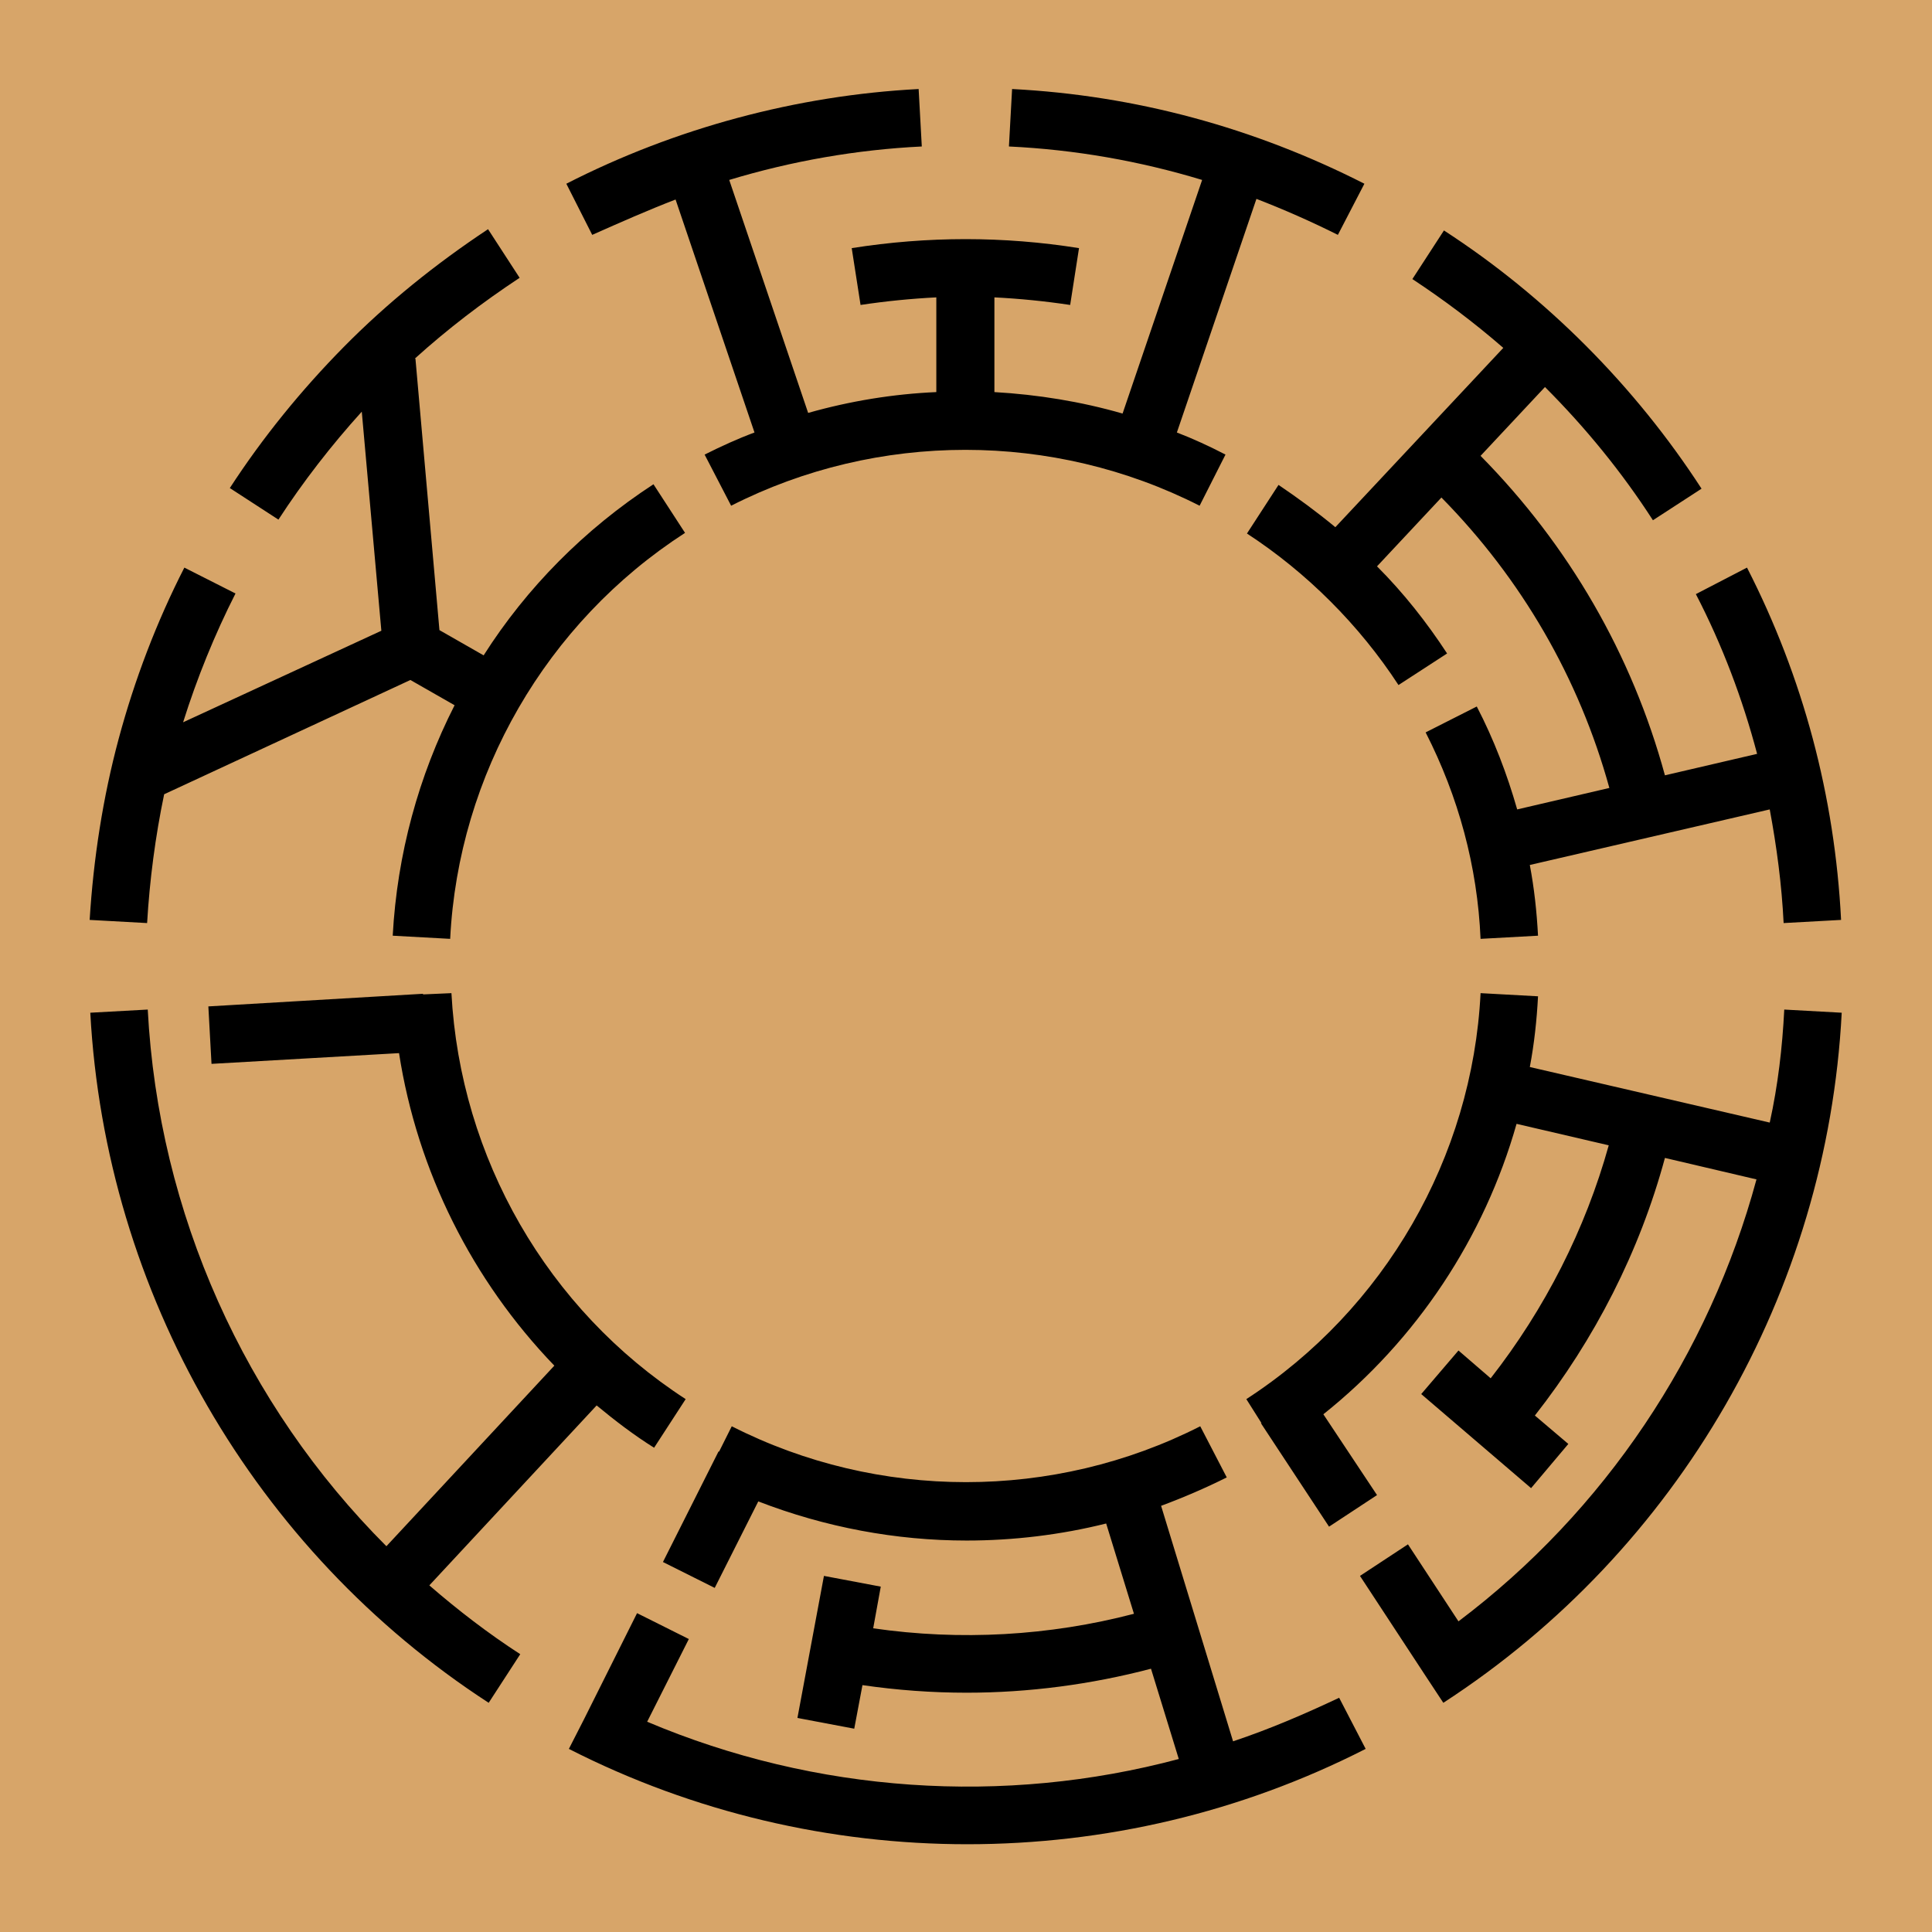 <?xml version="1.0" encoding="utf-8" standalone="yes"?>
<!-- Generator: Adobe Illustrator 27.6.1, SVG Export Plug-In . SVG Version: 6.00 Build 0)  -->
<svg xmlns="http://www.w3.org/2000/svg" version="1.2" baseProfile="tiny-ps" viewBox="0 0 306 306">
  <title>Wheely Technologies Ltd</title>
  <rect y="0" fill="#D7A569" width="306" height="306"></rect>
  <path d="M282.6,159.9l9.1,0.5c-2.3,44.2-25.8,85.1-63.1,109.3l-2.9-4.4l-10.3-15.7l7.6-5l8,12.2c23.2-17.5,39.7-42.3,47.2-70  l-14.5-3.4c-4,14.8-11.1,28.7-20.6,40.8l5.3,4.5l-5.9,7l-17.4-14.9l5.9-6.9l5.1,4.4c8.6-11,15-23.6,18.7-36.9l-14.6-3.4  c-5.1,18-15.8,34.2-30.6,46l8.5,12.8l-7.6,5l-10.8-16.4l0.1,0l-2.4-3.8c21.9-14.2,35.8-38.3,37.1-64.3l9.1,0.5  c-0.2,3.8-0.6,7.5-1.3,11.2l38,8.8C281.6,171.9,282.3,165.9,282.6,159.9z M211.5,83.5c-2.9-2.4-5.9-4.6-9-6.7l-5,7.7  c9.5,6.2,17.8,14.5,24,24l7.7-5c-3.2-4.9-6.9-9.6-11.1-13.8l10.2-10.9c12.7,12.9,21.8,28.6,26.6,46l-14.6,3.4  c-1.6-5.6-3.7-11.1-6.4-16.3l-8.1,4.1c5.2,10.2,8.2,21.2,8.7,32.7l9.1-0.5c-0.2-3.8-0.6-7.5-1.3-11.2l38-8.8  c1.1,5.9,1.9,11.9,2.2,18l9.1-0.5c-1-19.6-6-38.4-14.9-55.8l-8.1,4.2c4.2,8.1,7.4,16.6,9.7,25.3l-14.6,3.4  c-5.2-19.1-15.2-36.4-29.2-50.6l10.2-10.9c6.4,6.4,12.2,13.5,17.1,21.1l7.7-5C259,61.2,244.9,47,228.7,36.5l-5,7.7  c5,3.3,9.8,6.9,14.4,10.9L211.5,83.5z M195.3,275.8l-11.4-37.3c3.5-1.3,7-2.8,10.4-4.5l-4.2-8.1c-23.2,11.8-51,11.8-74.2,0l-2,4  l-0.1,0l-8.8,17.5l8.2,4.1l6.9-13.7c10.6,4.1,21.8,6.2,33,6.2c7.4,0,14.9-0.9,22.1-2.7l4.4,14.3c-13.4,3.5-27.5,4.3-41.3,2.3  l1.2-6.6l-9-1.7l-4.2,22.5l9,1.7l1.3-6.9c5.5,0.8,11,1.2,16.5,1.2c9.8,0,19.7-1.3,29.2-3.8l4.4,14.3c-27.7,7.4-57.5,5.4-84.2-5.9  l6.6-13.1l-8.2-4.1l-8.4,16.8h0l-2.4,4.7c19.8,10.1,41.5,15.1,63.1,15.1c21.7,0,43.3-5,63.1-15.1l-4.2-8.1  C206.6,271.5,201,273.9,195.3,275.8z M26,125.8L26,125.8l39-18.1l7,4c-5.7,11.2-9.1,23.6-9.8,36.5l9.1,0.5  c1.3-26,15.2-50.1,37.2-64.3l-5-7.7c-10.9,7.1-20.1,16.4-26.9,27.1l-7-4l-3.8-43h-0.1c5.2-4.7,10.7-8.9,16.6-12.8l-5-7.7  C69,41.8,61.3,48,54.4,55c-6.7,6.8-12.8,14.3-18,22.3l7.7,5c3.9-6,8.4-11.8,13.2-17.1l3.1,34.7L29,114.4c2.2-7,5-13.9,8.3-20.4  l-8.1-4.1c-4.4,8.6-7.9,17.8-10.4,27.1c-2.5,9.3-4,19-4.6,28.7l9.1,0.5C23.7,139.4,24.6,132.5,26,125.8z M94.5,222.6  c2.9,2.4,5.9,4.7,9.1,6.7l5-7.7c-21.9-14.2-35.7-38.2-37.1-64.3l-4.5,0.2v-0.1l-34,2l0.5,9.1l29.7-1.7c2.9,18.7,11.6,36,24.6,49.5  l-26.6,28.6c-22.4-22.4-36.1-52.7-37.8-85l-9.1,0.5c2.4,44.4,26,85.2,63.1,109.3l5-7.7c-5.1-3.3-9.9-7-14.4-10.9L94.5,222.6z   M107,31.6l12.5,36.9c-2.7,1-5.3,2.2-7.9,3.5l4.2,8.1c23.2-11.8,51-11.8,74.2,0l4.1-8.1c-2.5-1.3-5.1-2.5-7.7-3.5l12.6-37  c4.4,1.7,8.7,3.6,12.9,5.7l4.2-8.1c-17.5-8.9-36.3-14-55.8-15l-0.5,9.1c10.5,0.5,20.7,2.3,30.6,5.3l-12.6,37  c-6.6-1.9-13.4-3-20.3-3.4v-15c4,0.2,8,0.6,12,1.2l1.4-9c-11.9-1.9-24-1.9-36,0l1.4,9c4-0.6,8-1,12-1.2v15  c-6.8,0.3-13.6,1.4-20.3,3.3l-12.5-36.9c9.9-3,20.2-4.8,30.5-5.3l-0.5-9.1c-19.3,1-38.6,6.2-55.8,15l4.1,8.1  C98.3,35.2,102.6,33.3,107,31.6z"></path>
</svg>